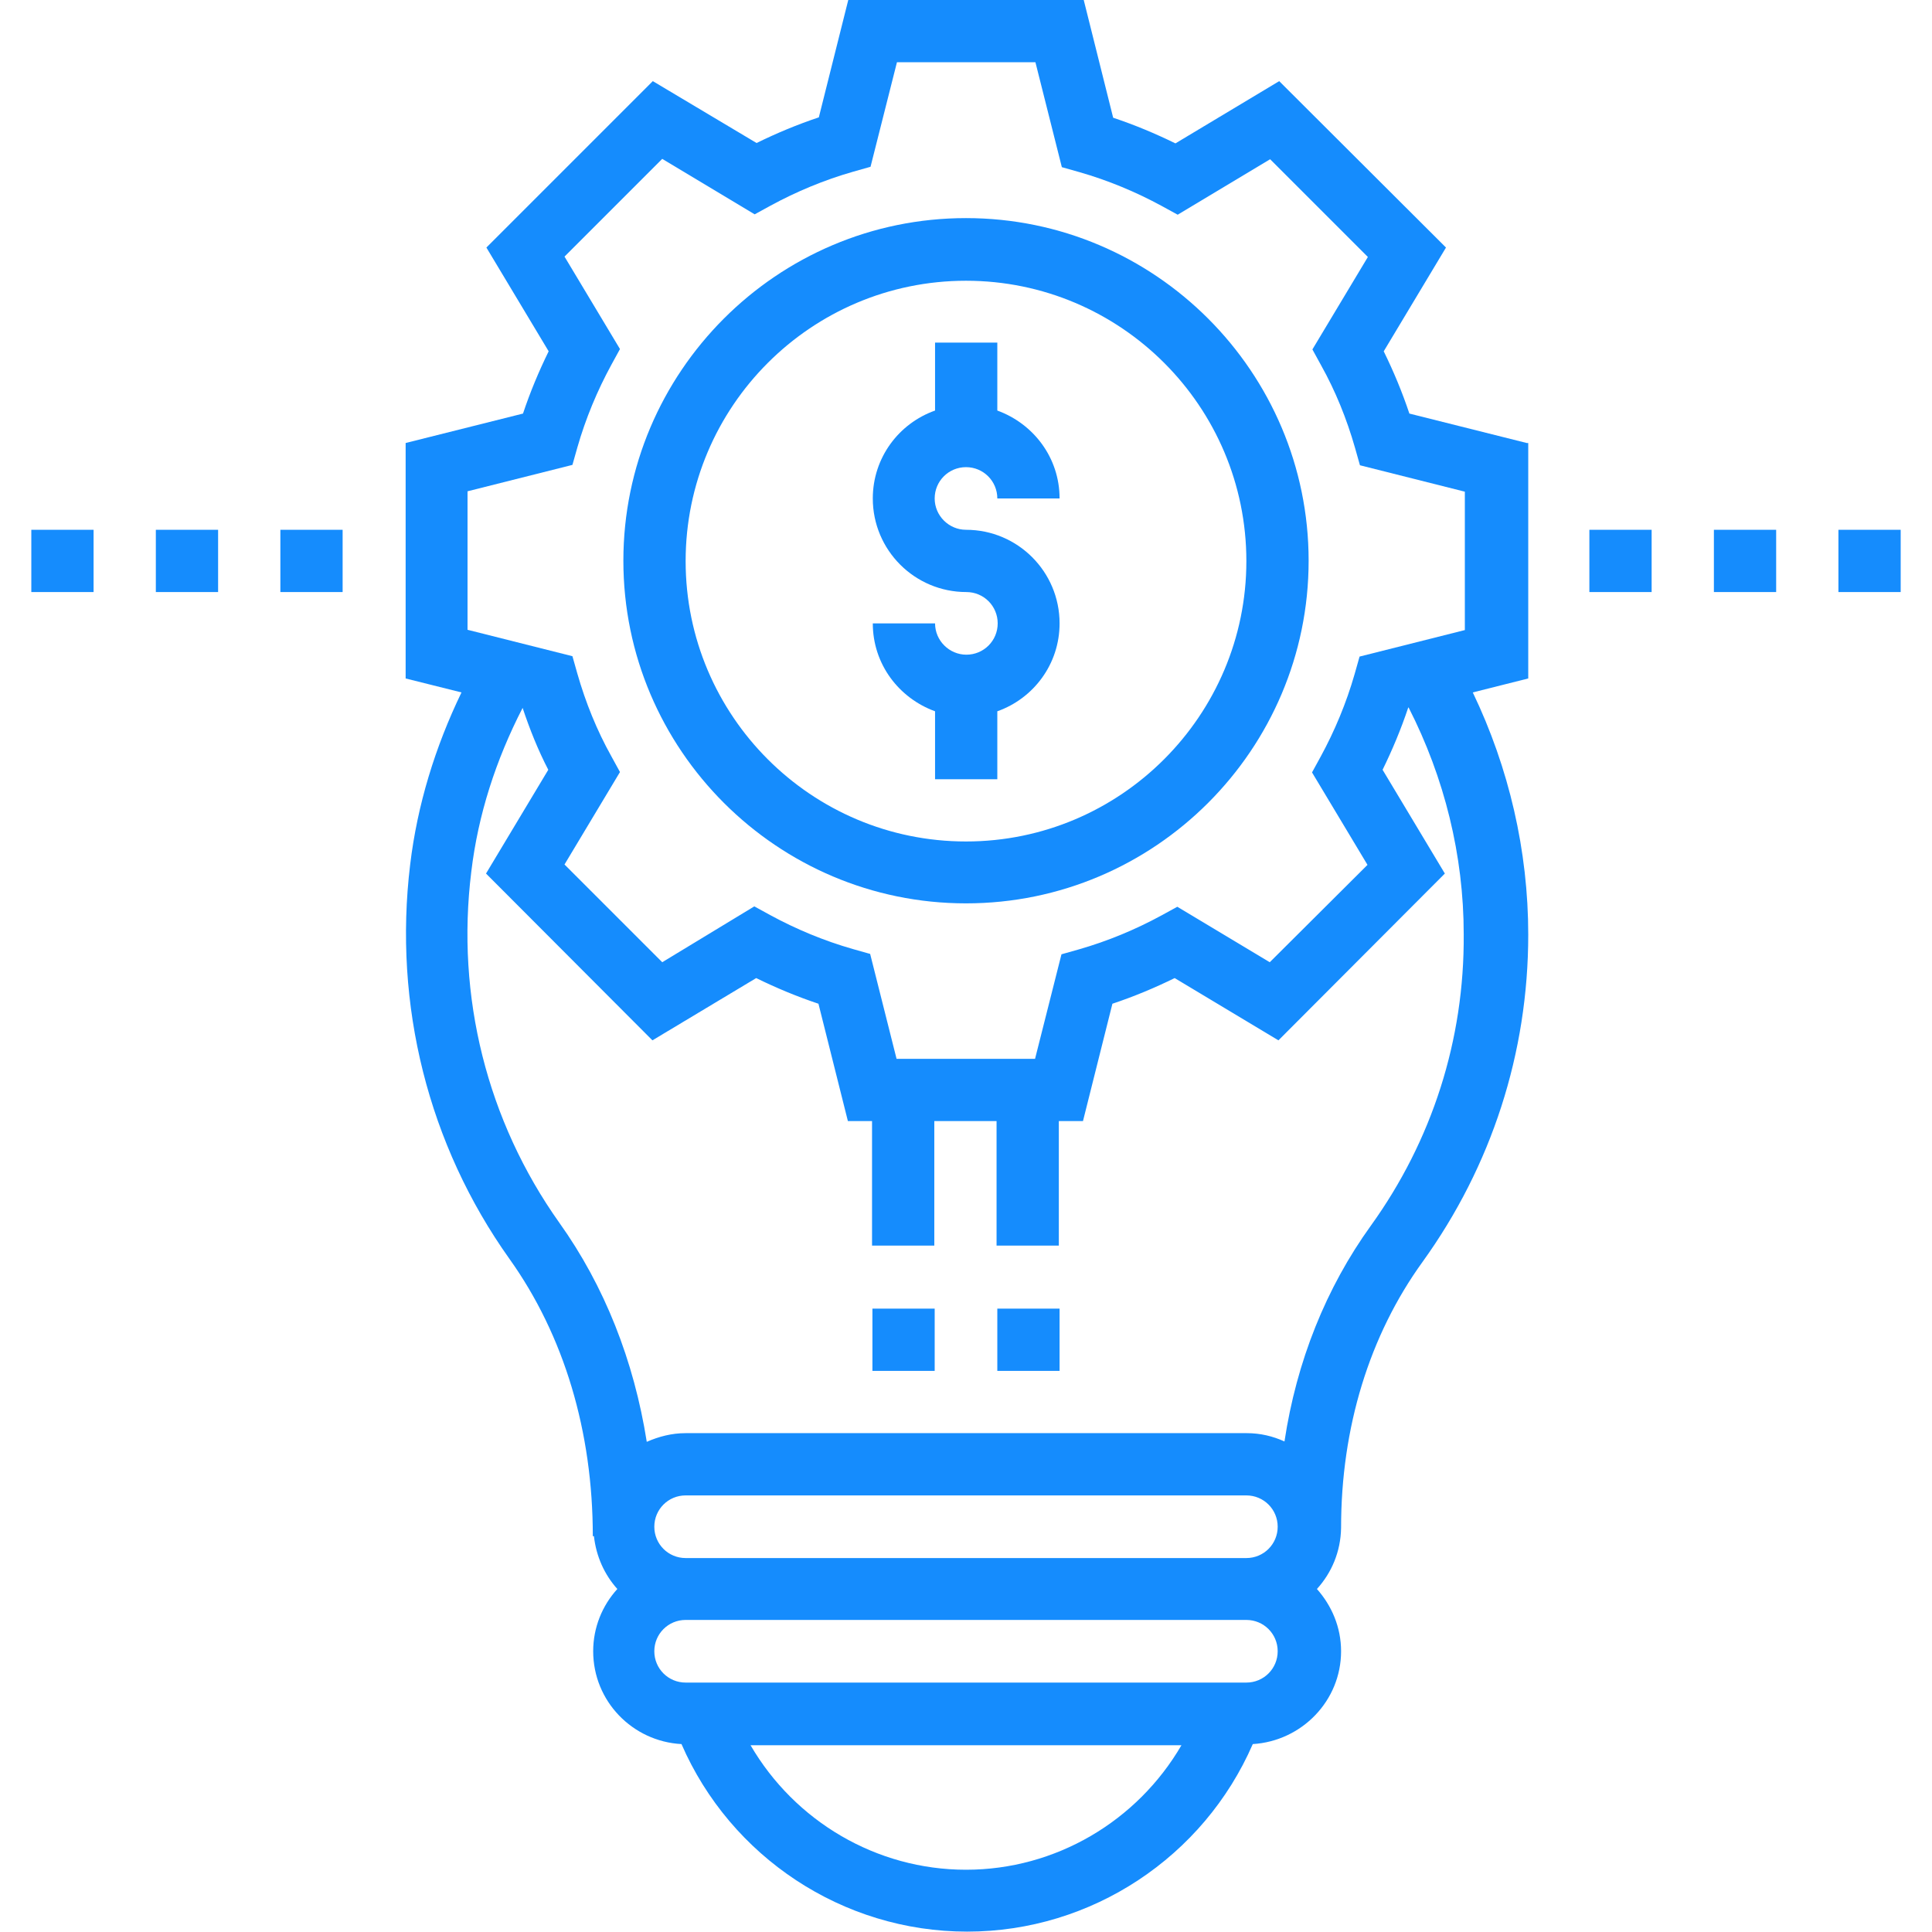 <?xml version="1.0" encoding="utf-8"?>
<!-- Generator: Adobe Illustrator 21.0.0, SVG Export Plug-In . SVG Version: 6.00 Build 0)  -->
<svg version="1.1" id="Слой_1" xmlns="http://www.w3.org/2000/svg" xmlns:xlink="http://www.w3.org/1999/xlink" x="0px" y="0px"
	 viewBox="0 0 512 512" style="enable-background:new 0 0 512 512;" xml:space="preserve" fill="#158cfd">
<g>
	<path d="M404.6,117.4l-31.1-7.8c-1.9-5.7-4.2-11.2-6.8-16.5l16.5-27.5L339,21.5l-27.5,16.5c-5.3-2.6-10.8-4.9-16.5-6.8L287.2,0
		h-62.4L217,31.1c-5.7,1.9-11.2,4.2-16.5,6.8L173,21.5l-44.1,44.1l16.5,27.5c-2.6,5.3-4.9,10.8-6.8,16.5l-31.1,7.8v62.4l14.8,3.7
		c-7,14.5-11.7,29.8-13.6,45.6c-4.5,37.2,4.8,74.3,26.3,104.5c14.5,20.3,22.1,45.8,22.1,73.5h0.3c0.6,5.4,2.8,10.2,6.2,14
		c-4,4.4-6.4,10.2-6.4,16.5c0,13.2,10.4,23.9,23.4,24.6c13,29.9,42.7,49.7,75.7,49.7c33,0,62.7-19.8,75.7-49.7
		c13-0.8,23.4-11.5,23.4-24.6c0-6.4-2.5-12.1-6.4-16.5c3.9-4.3,6.3-9.9,6.4-16.2h0c0-26.6,7.5-51,21.6-70.5
		c18.3-25.4,28-55.4,28-86.7c0-22.2-5.1-44.2-14.7-64.2l14.7-3.7V117.4z M256,495.5c-23.8,0-45.4-12.9-57.1-33h114.2
		C301.4,482.6,279.8,495.5,256,495.5L256,495.5z M330.3,445.9H181.7c-4.6,0-8.3-3.7-8.3-8.3c0-4.6,3.7-8.3,8.3-8.3h148.6
		c4.6,0,8.3,3.7,8.3,8.3C338.6,442.2,334.9,445.9,330.3,445.9L330.3,445.9z M330.3,412.9H181.7c-4.6,0-8.3-3.7-8.3-8.3
		c0-4.6,3.7-8.3,8.3-8.3h148.6c4.6,0,8.3,3.7,8.3,8.3C338.6,409.2,334.9,412.9,330.3,412.9L330.3,412.9z M363.3,324.8
		c-11.9,16.5-19.7,36-22.9,57.2c-3.1-1.4-6.4-2.2-10-2.2H181.7c-3.7,0-7.1,0.9-10.3,2.3c-3.4-21.5-11.2-41.3-23.2-58.1
		c-19.1-26.9-27.4-59.9-23.3-93c1.8-15.1,6.5-29.6,13.6-43.4c1.9,5.7,4.1,11.2,6.8,16.4l-16.5,27.5l44.1,44.2l27.5-16.5
		c5.3,2.6,10.8,4.9,16.5,6.8l7.8,31.1h6.4v33h16.5v-33h16.5v33h16.5v-33h6.4l7.8-31.1c5.7-1.9,11.2-4.2,16.5-6.8l27.5,16.5
		l44.1-44.2l-16.5-27.5c2.6-5.3,4.9-10.8,6.8-16.5l0.1,0c9.5,18.6,14.6,39.2,14.6,60.1C388.1,275.6,379.5,302.3,363.3,324.8
		L363.3,324.8z M388.1,167l-27.8,7l-1.3,4.6c-2.2,7.7-5.3,15.1-9,21.9l-2.3,4.2l14.7,24.5L336.5,255l-24.5-14.7l-4.2,2.3
		c-6.8,3.7-14.2,6.8-21.9,9l-4.6,1.3l-7,27.7h-36.7l-7-27.8l-4.6-1.3c-7.7-2.2-15.1-5.3-21.9-9l-4.2-2.3L175.5,255l-25.9-25.9
		l14.7-24.5l-2.3-4.2c-3.8-6.8-6.8-14.2-9-21.9l-1.3-4.6l-27.8-7v-36.7l27.8-7l1.3-4.6c2.2-7.7,5.3-15.1,9-21.9l2.3-4.2l-14.7-24.5
		l25.9-25.9l24.5,14.7l4.2-2.3c6.8-3.7,14.2-6.8,21.9-9l4.6-1.3l7-27.7h36.7l7,27.8l4.6,1.3c7.7,2.2,15.1,5.3,21.9,9l4.2,2.3
		l24.5-14.7l25.9,25.9l-14.7,24.5l2.3,4.2c3.8,6.8,6.8,14.2,9,21.9l1.3,4.6l27.8,7V167z M388.1,167"/>
	<path d="M256,57.8c-50.1,0-90.8,40.8-90.8,90.8c0,50.1,40.8,90.8,90.8,90.8c50.1,0,90.8-40.8,90.8-90.8
		C346.8,98.6,306.1,57.8,256,57.8L256,57.8z M256,223c-41,0-74.3-33.3-74.3-74.3c0-41,33.3-74.3,74.3-74.3c41,0,74.3,33.3,74.3,74.3
		C330.3,189.6,297,223,256,223L256,223z M256,223"/>
	<path d="M256,140.4c-4.5,0-8.3-3.7-8.3-8.3c0-4.6,3.7-8.3,8.3-8.3c4.6,0,8.3,3.7,8.3,8.3h16.5c0-10.8-6.9-19.8-16.5-23.3v-18h-16.5
		v18c-9.6,3.4-16.5,12.5-16.5,23.3c0,13.7,11.1,24.8,24.8,24.8c4.6,0,8.3,3.7,8.3,8.3c0,4.6-3.7,8.3-8.3,8.3c-4.5,0-8.3-3.7-8.3-8.3
		h-16.5c0,10.8,6.9,19.8,16.5,23.3v18h16.5v-18c9.6-3.4,16.5-12.5,16.5-23.3C280.8,151.5,269.7,140.4,256,140.4L256,140.4z
		 M256,140.4"/>
	<rect x="421.2" y="140.4" width="16.5" height="16.5"/>
	<rect x="454.2" y="140.4" width="16.5" height="16.5"/>
	<rect x="487.2" y="140.4" width="16.5" height="16.5"/>
	<rect x="8.3" y="140.4" width="16.5" height="16.5"/>
	<rect x="41.3" y="140.4" width="16.5" height="16.5"/>
	<rect x="74.3" y="140.4" width="16.5" height="16.5"/>
	<rect x="264.3" y="346.8" width="16.5" height="16.5"/>
	<rect x="231.2" y="346.8" width="16.5" height="16.5"/>
</g>
</svg>
